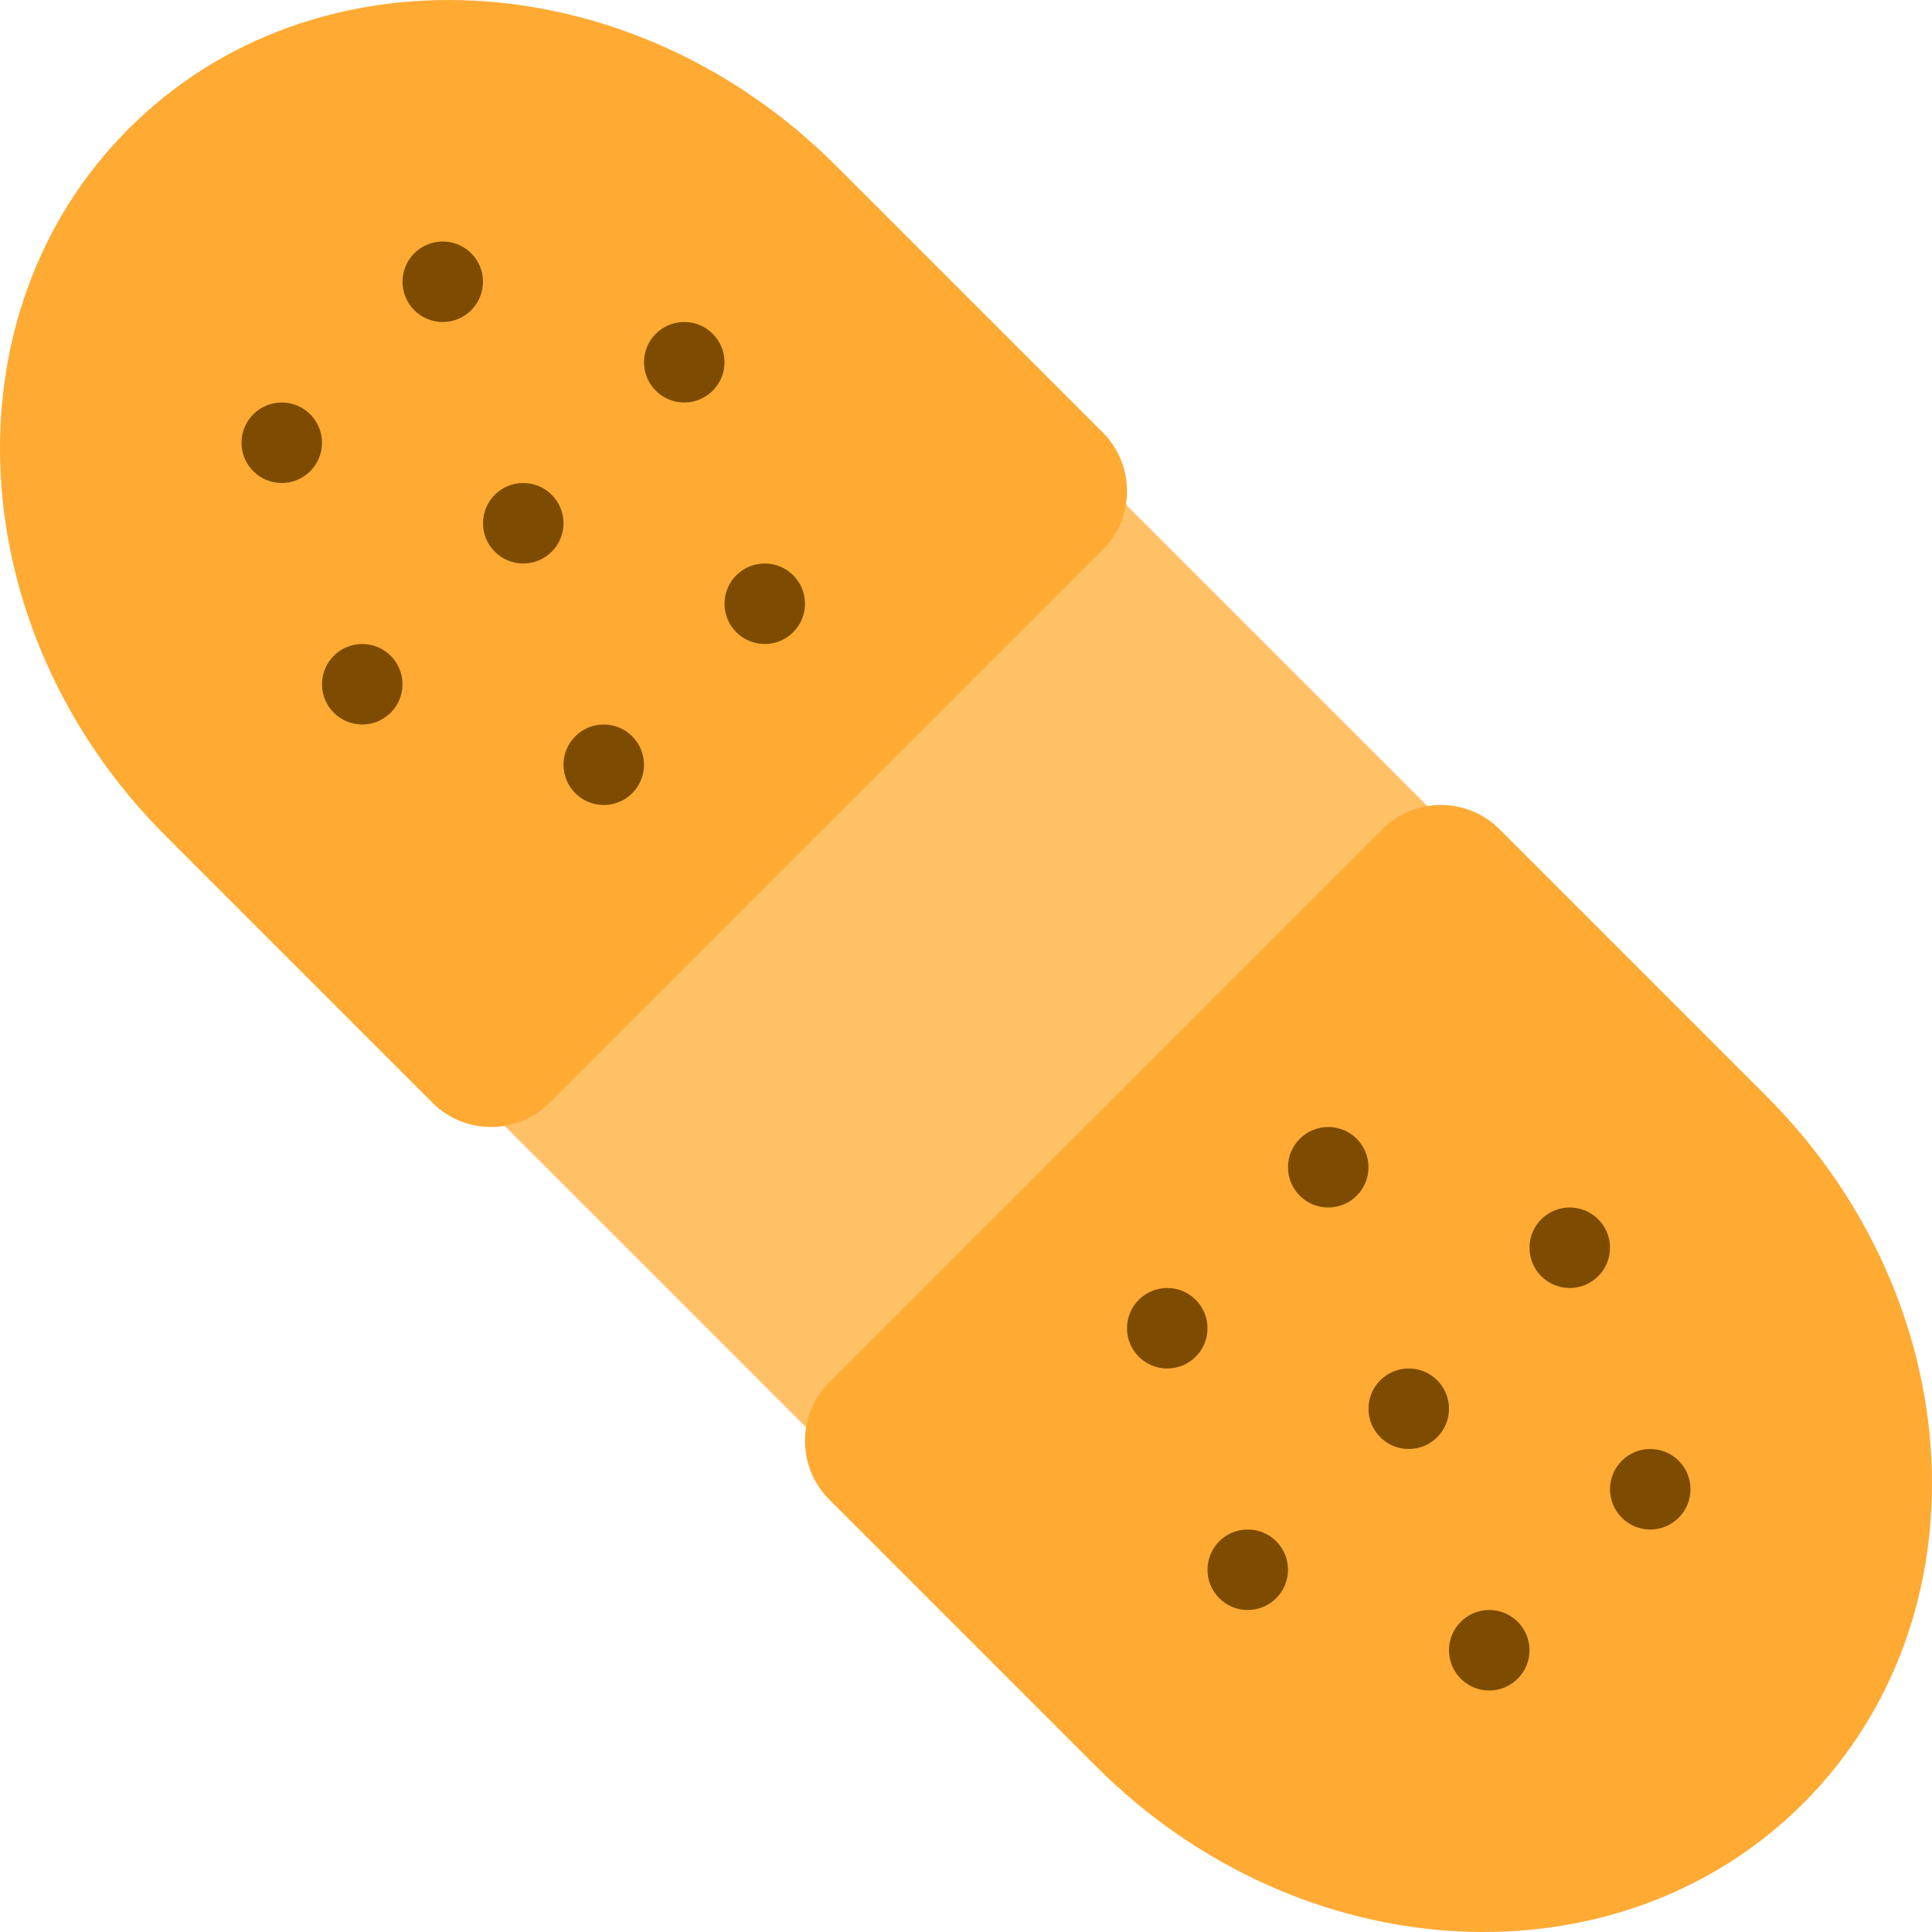<svg width="42" height="42" viewBox="0 0 42 42" fill="none" xmlns="http://www.w3.org/2000/svg">
<path fill-rule="evenodd" clip-rule="evenodd" d="M10.5 24.005L24.005 10.5L31.5 17.995L17.995 31.5L10.5 24.005Z" fill="#FFC166"/>
<path fill-rule="evenodd" clip-rule="evenodd" d="M2.798 2.798C6.821 -1.226 13.704 -0.867 18.171 3.6L23.972 9.401C24.676 10.105 24.676 11.247 23.972 11.951L11.951 23.972C11.247 24.676 10.105 24.676 9.401 23.972L3.6 18.171C-0.867 13.704 -1.226 6.821 2.798 2.798Z" fill="#FFAA33"/>
<path fill-rule="evenodd" clip-rule="evenodd" d="M39.202 39.202C35.178 43.226 28.296 42.867 23.829 38.4L18.028 32.599C17.324 31.895 17.324 30.753 18.028 30.049L30.049 18.028C30.753 17.324 31.895 17.324 32.599 18.028L38.4 23.829C42.867 28.296 43.226 35.178 39.202 39.202Z" fill="#FFAA33"/>
<path fill-rule="evenodd" clip-rule="evenodd" d="M9.625 7C10.108 7 10.5 6.608 10.5 6.125C10.5 5.642 10.108 5.25 9.625 5.25C9.142 5.25 8.75 5.642 8.75 6.125C8.75 6.608 9.142 7 9.625 7Z" fill="#7D4C00"/>
<path fill-rule="evenodd" clip-rule="evenodd" d="M14.875 8.75C15.358 8.75 15.75 8.358 15.75 7.875C15.75 7.392 15.358 7 14.875 7C14.392 7 14 7.392 14 7.875C14 8.358 14.392 8.75 14.875 8.75Z" fill="#7D4C00"/>
<path fill-rule="evenodd" clip-rule="evenodd" d="M11.375 12.25C11.858 12.25 12.25 11.858 12.25 11.375C12.25 10.892 11.858 10.5 11.375 10.5C10.892 10.5 10.5 10.892 10.5 11.375C10.5 11.858 10.892 12.25 11.375 12.25Z" fill="#7D4C00"/>
<path fill-rule="evenodd" clip-rule="evenodd" d="M6.125 10.5C6.608 10.5 7 10.108 7 9.625C7 9.142 6.608 8.75 6.125 8.75C5.642 8.75 5.25 9.142 5.25 9.625C5.25 10.108 5.642 10.5 6.125 10.5Z" fill="#7D4C00"/>
<path fill-rule="evenodd" clip-rule="evenodd" d="M7.875 15.75C8.358 15.75 8.75 15.358 8.75 14.875C8.75 14.392 8.358 14 7.875 14C7.392 14 7 14.392 7 14.875C7 15.358 7.392 15.75 7.875 15.75Z" fill="#7D4C00"/>
<path fill-rule="evenodd" clip-rule="evenodd" d="M13.125 17.5C13.608 17.5 14 17.108 14 16.625C14 16.142 13.608 15.75 13.125 15.75C12.642 15.75 12.25 16.142 12.25 16.625C12.25 17.108 12.642 17.5 13.125 17.5Z" fill="#7D4C00"/>
<path fill-rule="evenodd" clip-rule="evenodd" d="M16.625 14C17.108 14 17.5 13.608 17.5 13.125C17.5 12.642 17.108 12.25 16.625 12.25C16.142 12.25 15.75 12.642 15.75 13.125C15.75 13.608 16.142 14 16.625 14Z" fill="#7D4C00"/>
<path fill-rule="evenodd" clip-rule="evenodd" d="M28.875 26.25C29.358 26.25 29.75 25.858 29.75 25.375C29.75 24.892 29.358 24.5 28.875 24.5C28.392 24.5 28 24.892 28 25.375C28 25.858 28.392 26.25 28.875 26.25Z" fill="#7D4C00"/>
<path fill-rule="evenodd" clip-rule="evenodd" d="M34.125 28C34.608 28 35 27.608 35 27.125C35 26.642 34.608 26.25 34.125 26.25C33.642 26.25 33.25 26.642 33.25 27.125C33.25 27.608 33.642 28 34.125 28Z" fill="#7D4C00"/>
<path fill-rule="evenodd" clip-rule="evenodd" d="M30.625 31.5C31.108 31.5 31.5 31.108 31.5 30.625C31.5 30.142 31.108 29.75 30.625 29.75C30.142 29.75 29.75 30.142 29.75 30.625C29.75 31.108 30.142 31.5 30.625 31.5Z" fill="#7D4C00"/>
<path fill-rule="evenodd" clip-rule="evenodd" d="M25.375 29.75C25.858 29.75 26.25 29.358 26.25 28.875C26.25 28.392 25.858 28 25.375 28C24.892 28 24.5 28.392 24.5 28.875C24.5 29.358 24.892 29.75 25.375 29.75Z" fill="#7D4C00"/>
<path fill-rule="evenodd" clip-rule="evenodd" d="M27.125 35C27.608 35 28 34.608 28 34.125C28 33.642 27.608 33.25 27.125 33.25C26.642 33.25 26.25 33.642 26.25 34.125C26.25 34.608 26.642 35 27.125 35Z" fill="#7D4C00"/>
<path fill-rule="evenodd" clip-rule="evenodd" d="M32.375 36.75C32.858 36.75 33.25 36.358 33.25 35.875C33.25 35.392 32.858 35 32.375 35C31.892 35 31.5 35.392 31.5 35.875C31.5 36.358 31.892 36.75 32.375 36.75Z" fill="#7D4C00"/>
<path fill-rule="evenodd" clip-rule="evenodd" d="M35.875 33.25C36.358 33.25 36.75 32.858 36.75 32.375C36.75 31.892 36.358 31.5 35.875 31.5C35.392 31.5 35 31.892 35 32.375C35 32.858 35.392 33.25 35.875 33.25Z" fill="#7D4C00"/>
</svg>

